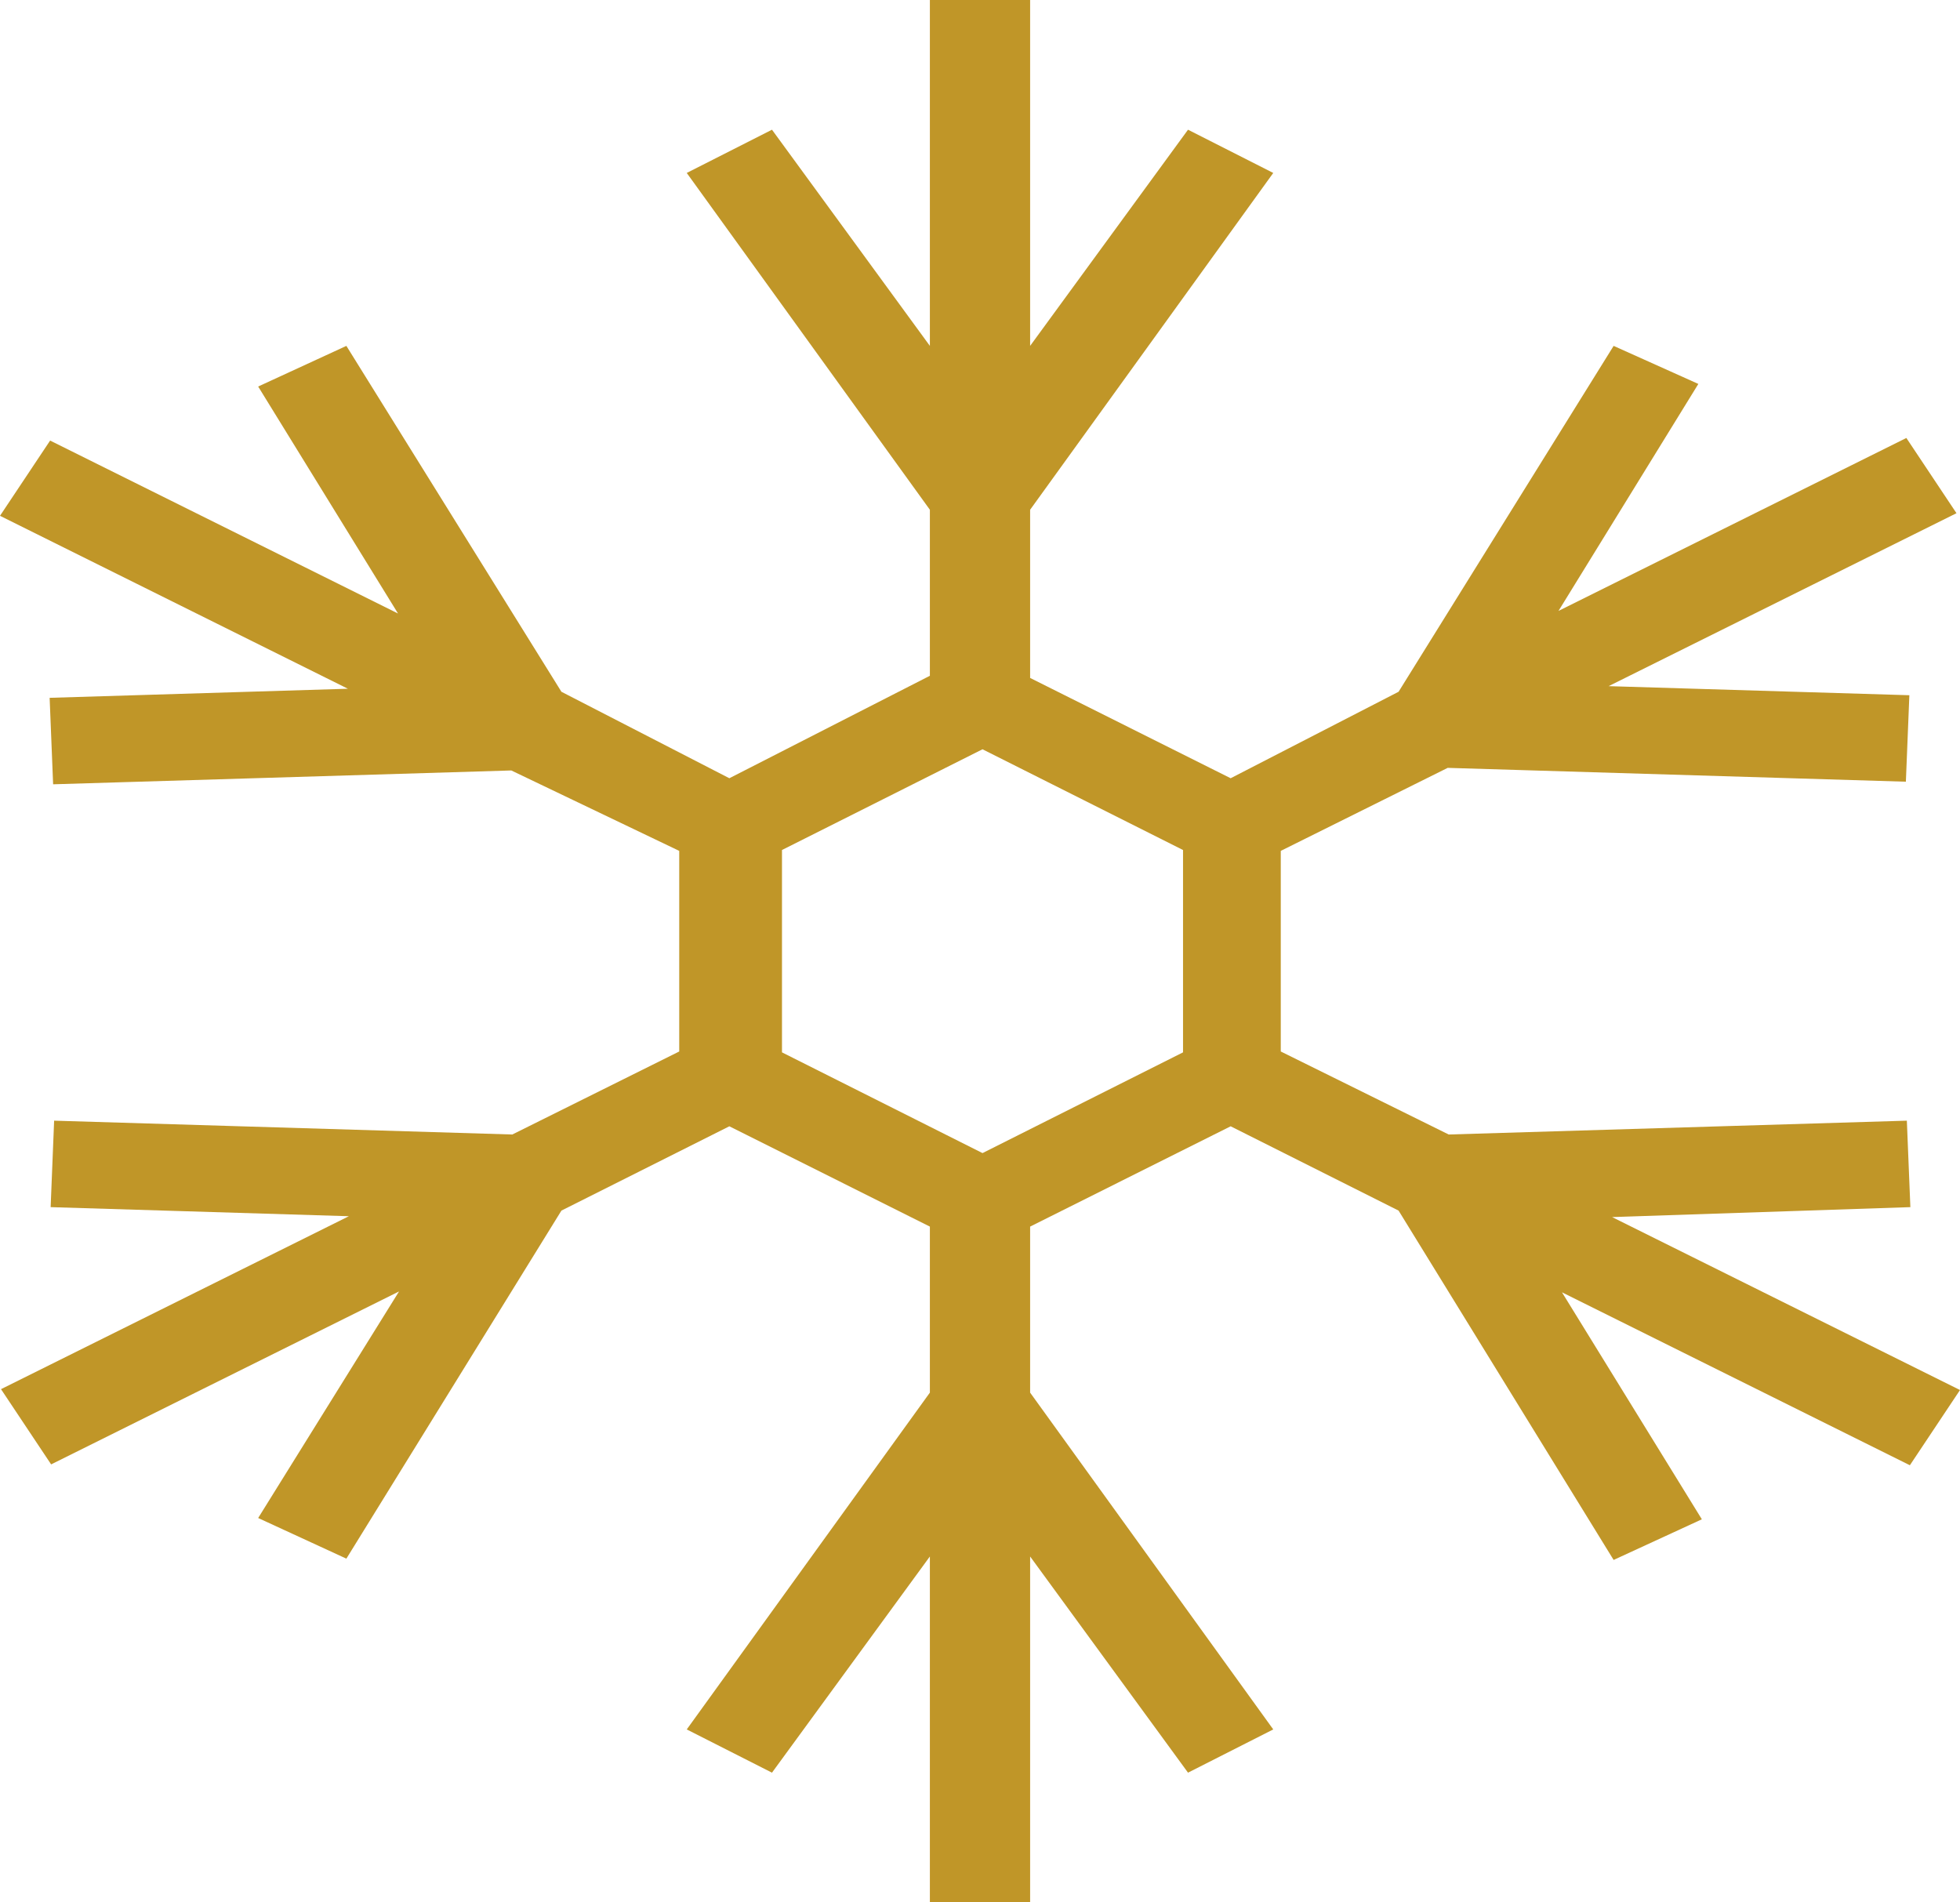 <svg width="68" height="66" viewBox="0 0 68 66" fill="none" xmlns="http://www.w3.org/2000/svg">
<path d="M66.278 41.88L66.156 38.88L50.261 39.36L44.435 36.48V29.52L50.226 26.64L66.122 27.12L66.243 24.12L55.809 23.805L67.878 17.805L66.139 15.195L54.07 21.195L58.922 13.32L55.983 12L48.522 24L42.696 27L35.739 23.52V17.685L44.174 6L41.217 4.5L35.739 12V0H32.261V12L26.783 4.5L23.826 6L32.261 17.685V23.445L25.304 27L19.478 24L12.017 12L8.957 13.41L13.809 21.285L1.739 15.285L0 17.895L12.07 23.895L1.722 24.21L1.843 27.21L17.739 26.73L23.565 29.52V36.48L17.774 39.36L1.878 38.88L1.757 41.88L12.104 42.195L0.035 48.195L1.774 50.805L13.844 44.805L8.957 52.665L12.017 54.075L19.478 42L25.304 39.075L32.261 42.555V48.315L23.826 60L26.783 61.5L32.261 54V66H35.739V54L41.217 61.5L44.174 60L35.739 48.315V42.555L42.696 39.075L48.522 42L55.983 54.12L59.044 52.71L54.191 44.835L66.261 50.835L68 48.225L55.93 42.225L66.278 41.88ZM41.044 36.51L34.087 40.005L27.13 36.51V29.49L34.087 25.995L41.044 29.49V36.51Z" fill="#C09628"/>
</svg>
